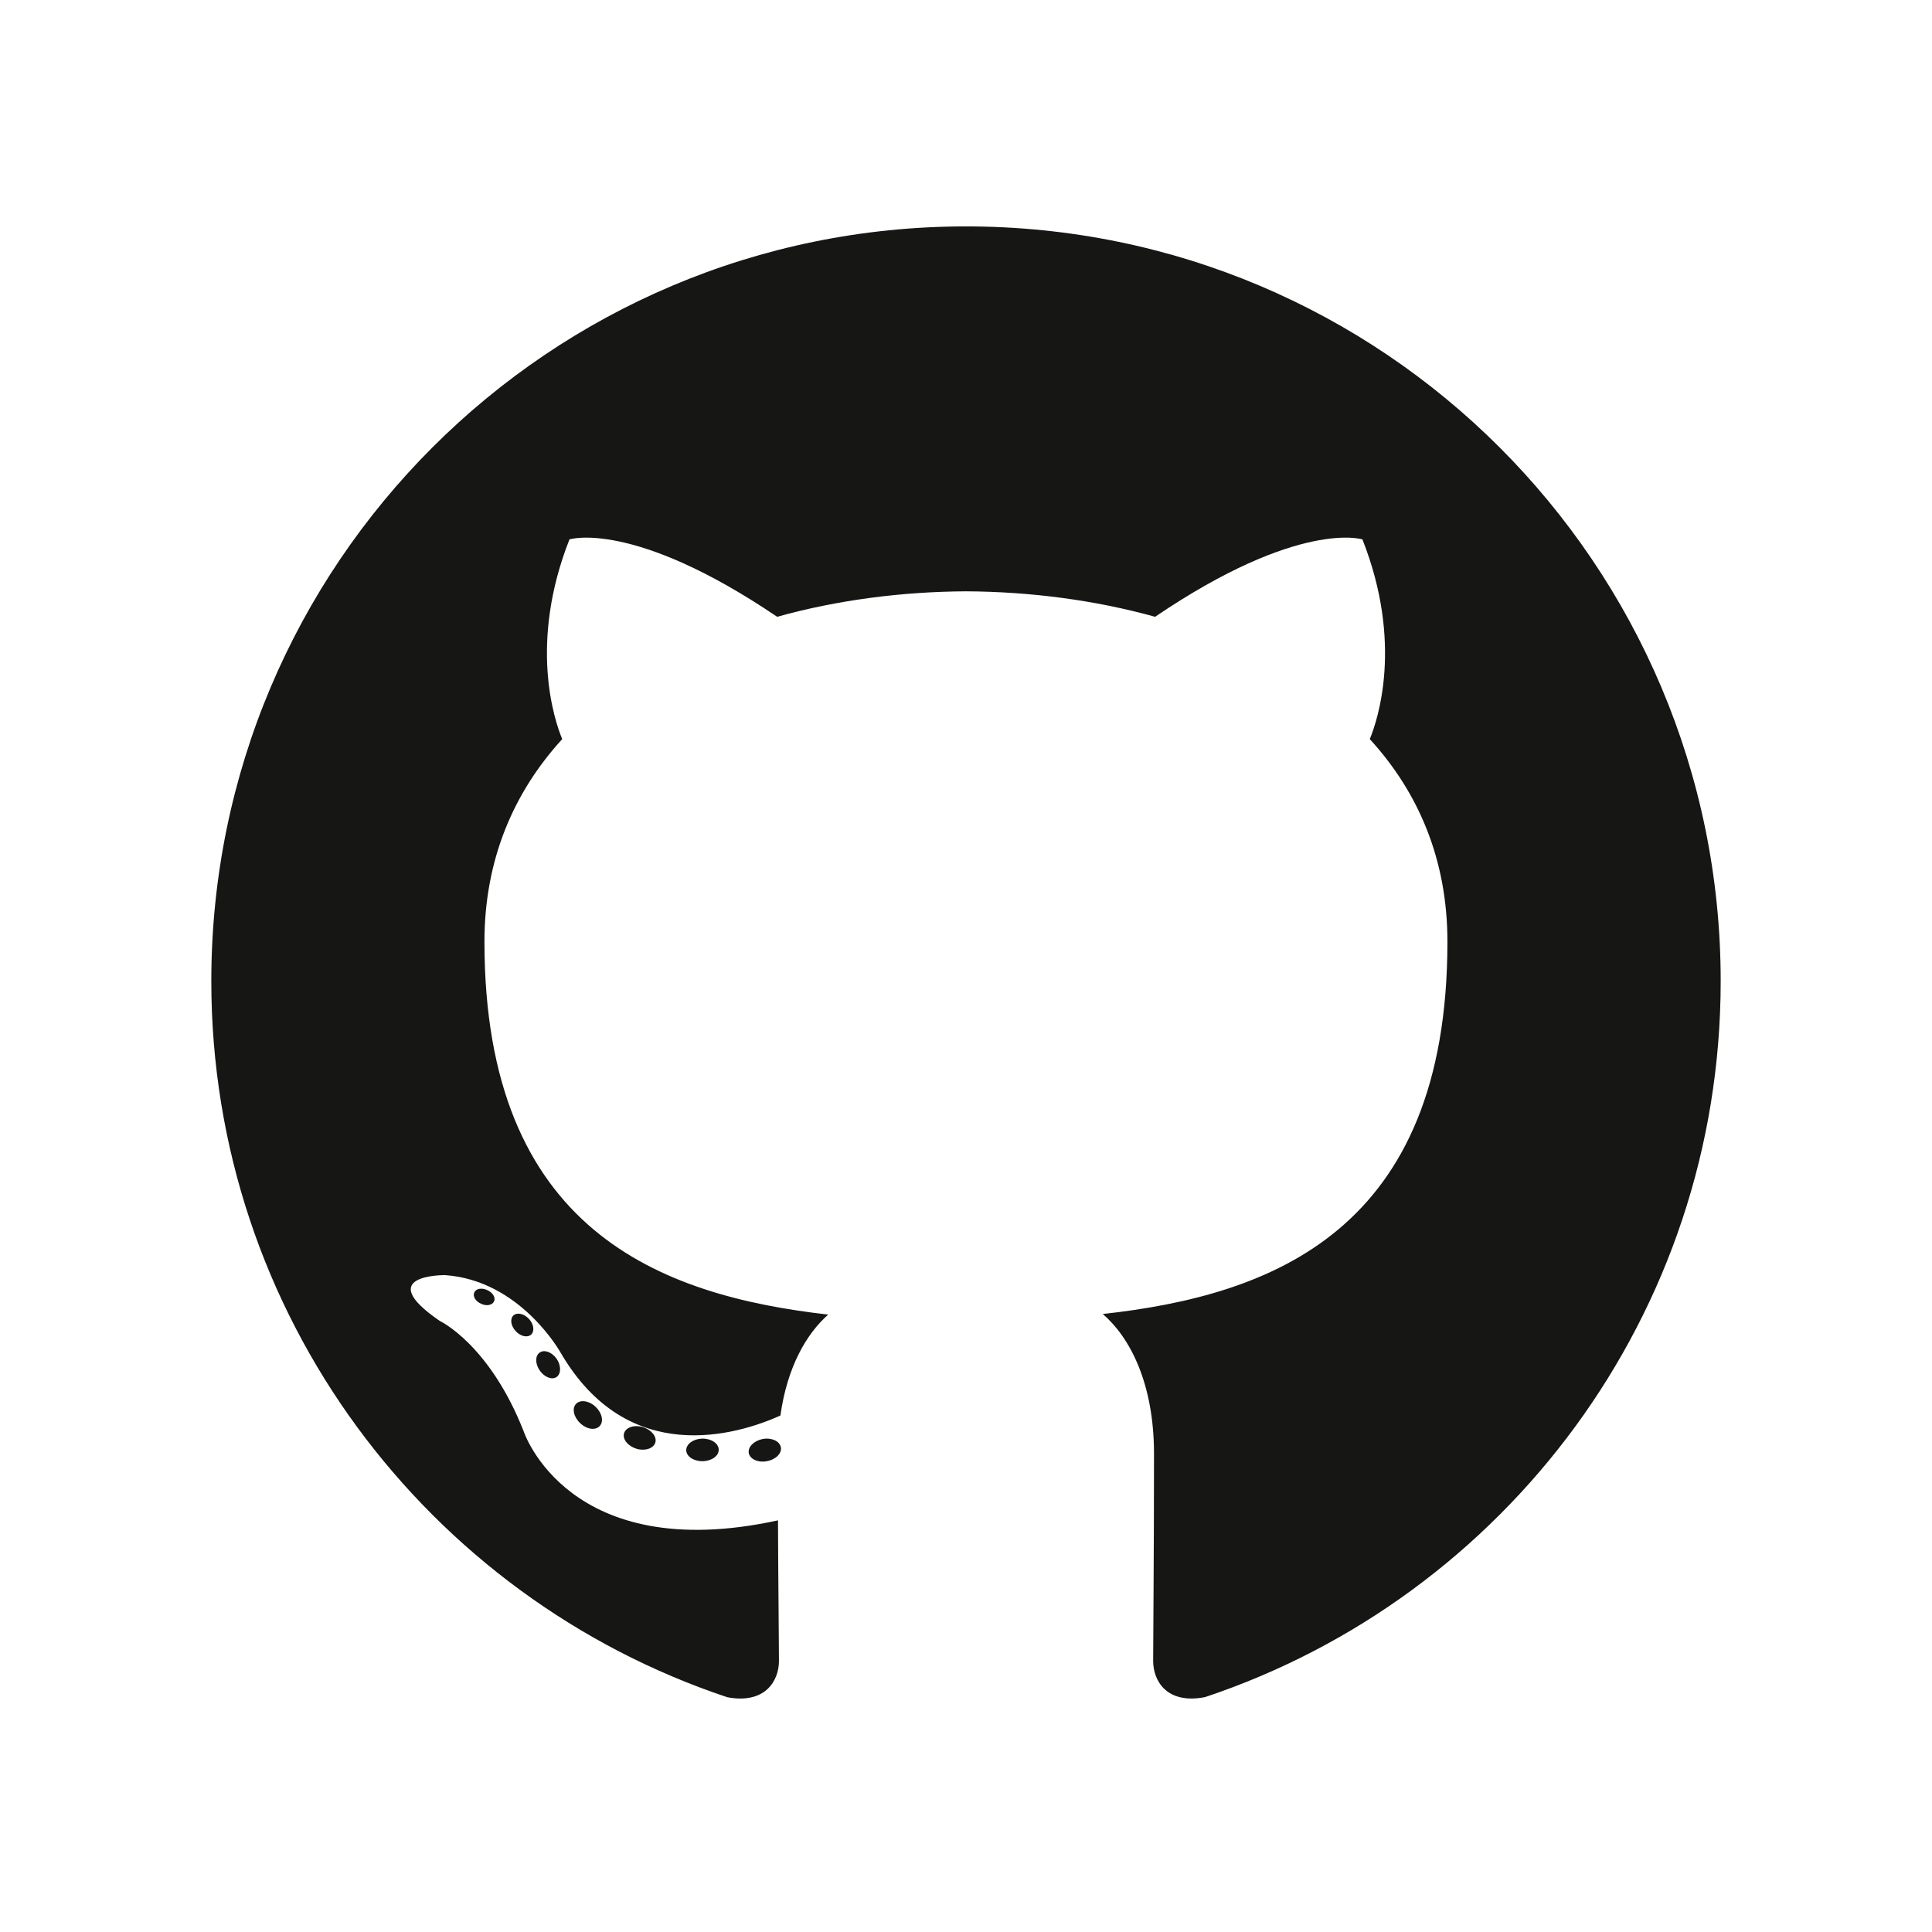 <svg width="16" height="16" viewBox="0 0 16 16" fill="none" xmlns="http://www.w3.org/2000/svg">
<path d="M8 1.875C4.549 1.875 1.75 4.673 1.75 8.125C1.75 10.886 3.541 13.229 6.024 14.056C6.337 14.114 6.451 13.92 6.451 13.755C6.451 13.606 6.445 13.114 6.443 12.591C4.704 12.97 4.337 11.854 4.337 11.854C4.053 11.132 3.643 10.94 3.643 10.94C3.076 10.552 3.686 10.56 3.686 10.56C4.313 10.604 4.644 11.204 4.644 11.204C5.201 12.159 6.106 11.883 6.463 11.723C6.519 11.319 6.681 11.043 6.859 10.887C5.471 10.729 4.012 10.193 4.012 7.799C4.012 7.116 4.256 6.559 4.656 6.121C4.591 5.964 4.377 5.328 4.716 4.467C4.716 4.467 5.241 4.299 6.436 5.108C6.934 4.969 7.469 4.9 8 4.897C8.531 4.9 9.066 4.969 9.566 5.108C10.759 4.299 11.283 4.467 11.283 4.467C11.623 5.328 11.409 5.964 11.344 6.121C11.745 6.559 11.987 7.116 11.987 7.799C11.987 10.199 10.525 10.728 9.133 10.882C9.358 11.076 9.557 11.457 9.557 12.04C9.557 12.876 9.55 13.549 9.55 13.755C9.55 13.921 9.663 14.116 9.979 14.055C12.461 13.227 14.25 10.886 14.25 8.125C14.25 4.673 11.452 1.875 8 1.875ZM4.091 10.778C4.077 10.809 4.028 10.819 3.984 10.797C3.938 10.777 3.913 10.735 3.928 10.704C3.941 10.671 3.99 10.663 4.035 10.684C4.081 10.704 4.107 10.747 4.091 10.778ZM4.398 11.053C4.368 11.08 4.31 11.067 4.271 11.024C4.23 10.98 4.222 10.922 4.252 10.894C4.283 10.866 4.34 10.879 4.381 10.923C4.421 10.967 4.429 11.025 4.398 11.053ZM4.609 11.404C4.571 11.43 4.508 11.405 4.47 11.35C4.431 11.294 4.431 11.227 4.47 11.201C4.509 11.174 4.571 11.198 4.61 11.253C4.648 11.31 4.648 11.376 4.609 11.404ZM4.966 11.81C4.932 11.848 4.859 11.838 4.805 11.786C4.751 11.736 4.735 11.664 4.77 11.627C4.804 11.589 4.878 11.599 4.932 11.65C4.986 11.701 5.002 11.773 4.966 11.81ZM5.427 11.947C5.412 11.996 5.341 12.019 5.271 11.998C5.2 11.976 5.154 11.919 5.168 11.87C5.183 11.82 5.253 11.797 5.325 11.819C5.395 11.841 5.442 11.898 5.427 11.947ZM5.952 12.006C5.953 12.057 5.893 12.1 5.819 12.101C5.744 12.102 5.684 12.061 5.683 12.01C5.683 11.958 5.742 11.916 5.816 11.914C5.891 11.913 5.952 11.954 5.952 12.006ZM6.467 11.986C6.476 12.036 6.424 12.088 6.35 12.101C6.278 12.115 6.211 12.084 6.201 12.034C6.192 11.982 6.245 11.931 6.317 11.917C6.391 11.904 6.457 11.935 6.467 11.986Z" fill="#161614"/>
</svg>
